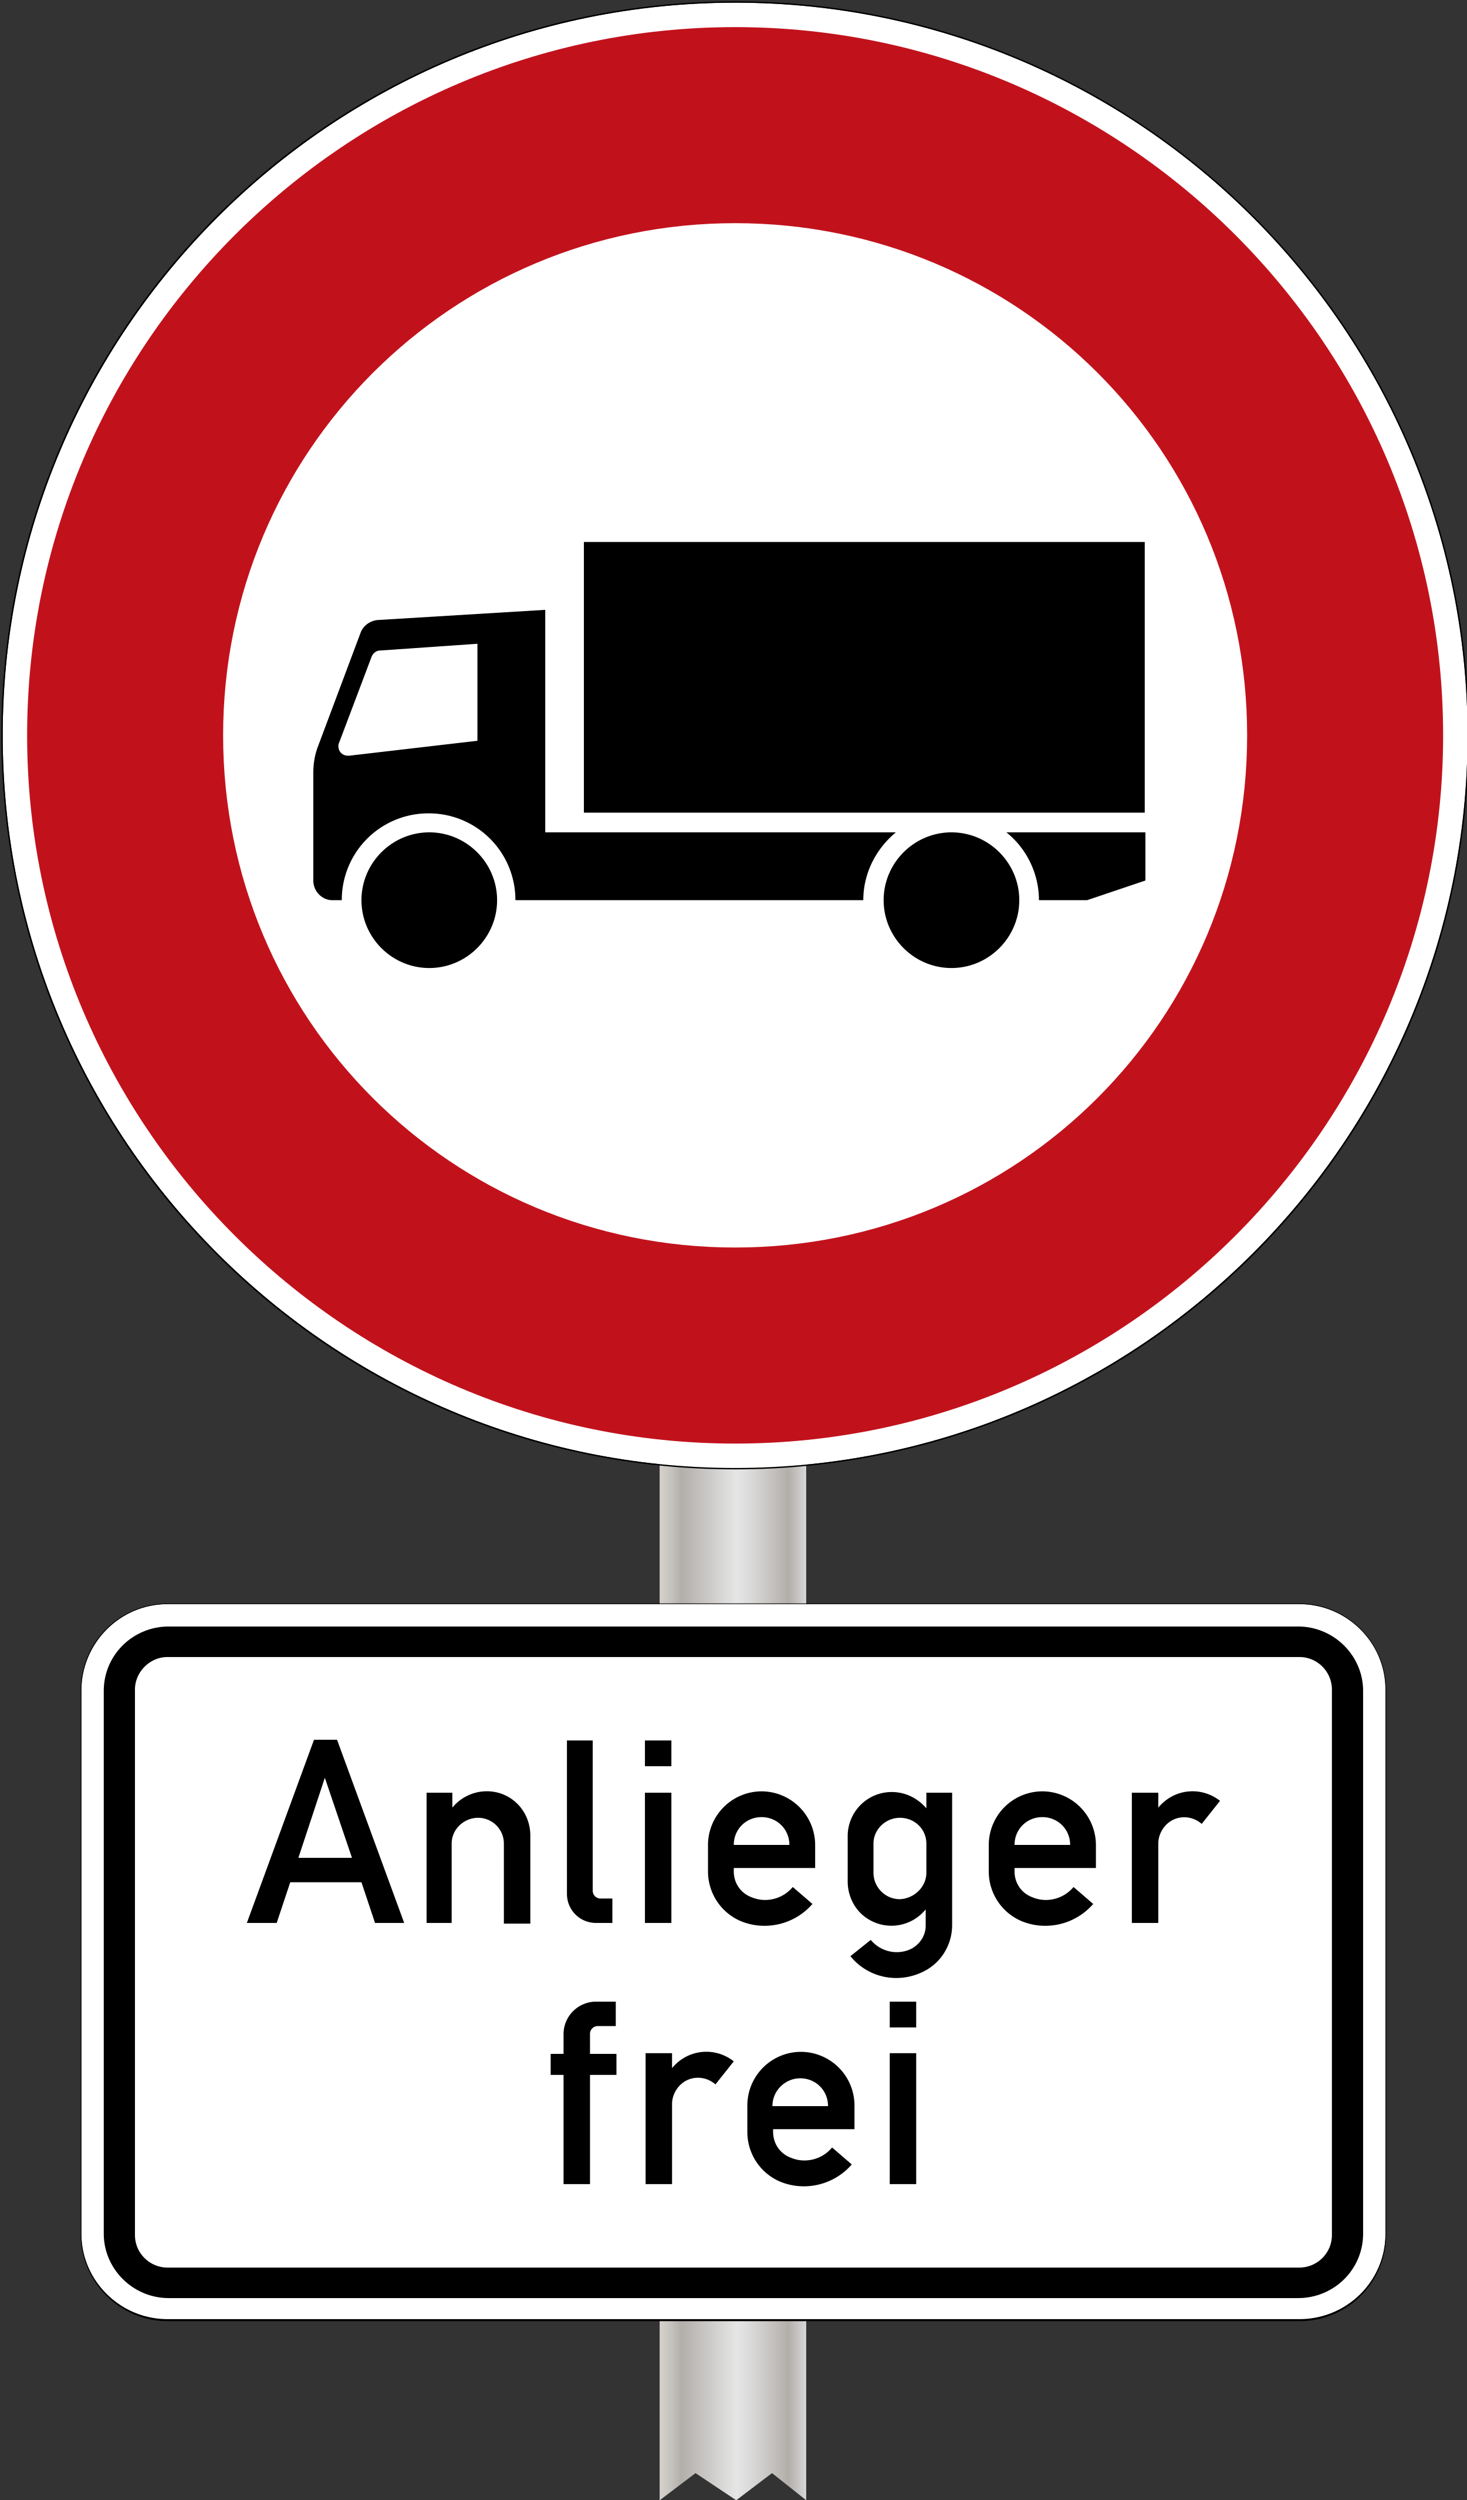 <svg xmlns="http://www.w3.org/2000/svg" viewBox="0 0 270.4 460.7"><rect x="0" y="0" width="270.4" height="460.7" fill="#333333" stroke="none"/><linearGradient id="A" gradientUnits="userSpaceOnUse" x1="121.676" y1="334.754" x2="148.676" y2="334.754"><stop offset="0" stop-color="#edebe9"/><stop offset="0" stop-color="#e1deda"/><stop offset="0" stop-color="#d6d1cc"/><stop offset=".07" stop-color="#c7c3be"/><stop offset=".146" stop-color="#b2aeaa"/><stop offset=".523" stop-color="#e6e6e6"/><stop offset=".633" stop-color="#d9d8d7"/><stop offset=".844" stop-color="#b8b4b0"/><stop offset=".876" stop-color="#b2aeaa"/><stop offset="1" stop-color="#d9d9d9"/><stop offset="1" stop-color="#b1b1b1"/></linearGradient><path d="M148.6 460.7l-6.3-5-6.6 5-7.5-5-6.6 5V208.9h27z" fill="url(#A)"/><path d="M30.875 295.576c-8.75 0-15.875 7.125-15.875 15.75V411.7c0 8.75 7.125 15.75 15.875 15.75H239.5c8.75 0 15.875-7.125 15.875-15.75V311.326c0-8.75-7.125-15.75-15.875-15.75H30.875z" fill="#fff"/><path d="M30.875 417.826H239.5c3.25 0 6-2.625 6-6v-100.5c0-3.25-2.625-6-6-6H30.875c-3.25 0-6 2.75-6 6v100.5c0 3.375 2.75 6 6 6zm.25 5.625c-6.625 0-12-5.375-12-11.875v-100c0-6.625 5.375-11.875 12-11.875H239.25c6.625 0 12 5.375 12 11.875v100c0 6.625-5.375 11.875-12 11.875m-208.375-128c-8.75 0-16 7.125-16 16V411.7c0 8.75 7.25 16 16 16H239.5a15.95 15.95 0 0 0 16-16V311.45c0-8.75-7.125-16-16-16H30.875zm0 .125H239.5c8.75 0 15.875 7.125 15.875 15.75v100.25c0 8.75-7.125 15.75-15.875 15.75H30.875c-8.75 0-15.875-7.125-15.875-15.75v-100.25c.125-8.625 7.125-15.75 15.875-15.75h0z"/><path d="M208.625 354.326v-24h4.875v2.75c2.875-3.5 7.875-4 11.375-1.25h0l-3.375 4.25c-2-1.75-5-1.625-6.75.375-.75.875-1.25 2-1.25 3.25v14.625h-4.875zM187 339.95h10.25c0-2.875-2.25-5.125-5.125-5.125S187 337.076 187 339.95zm15 4.25h-15v.625c0 2.125 1.25 4 3.25 4.75 2.625 1.125 5.75.375 7.625-1.875l3.625 3.125c-3.25 3.75-8.5 5-13 3.25-3.75-1.5-6.25-5.125-6.25-9.25v-4.875a9.9 9.9 0 0 1 9.875-9.875A9.9 9.9 0 0 1 202 339.95v4.25zm-31.25.875V339.7c0-2.625-2.125-4.75-4.875-4.75-2.625 0-4.875 2.125-4.875 4.75v5.375c0 2.625 2.125 4.875 4.875 4.875 2.625-.125 4.875-2.25 4.875-4.875zm4.75-14.75V354.7c0 3.625-2 7-5.375 8.625-4.625 2.25-10.125 1.125-13.375-2.875l3.75-3c1.875 2.25 5 2.875 7.5 1.625 1.625-.875 2.625-2.5 2.625-4.25v-3c-2.875 3.5-7.875 4-11.375 1.25-1.875-1.5-3-3.875-3-6.375v-8.375a8.11 8.11 0 0 1 8.125-8.125c2.5 0 4.75 1.125 6.375 3v-2.875h4.75zm-40.25 9.625h10.25c0-2.875-2.25-5.125-5.125-5.125s-5.125 2.25-5.125 5.125zm15 4.25h-15v.625c0 2.125 1.25 4 3.25 4.75 2.625 1.125 5.75.375 7.625-1.875l3.625 3.125c-3.25 3.75-8.5 5-13 3.25-3.75-1.5-6.25-5.125-6.25-9.25v-4.875a9.9 9.9 0 0 1 9.875-9.875 9.9 9.9 0 0 1 9.875 9.875v4.25zm-26.5-18.75h-4.875v-4.75h4.875v4.75zm0 28.875h-4.875v-24h4.875v24zm-10.875 0h-3c-3 0-5.375-2.375-5.375-5.375V320.7h4.75v27.625a1.44 1.44 0 0 0 1.5 1.5h2.125v4.5zm-34.25 0v-24h4.75v2.75c2.875-3.5 8-4 11.375-1.25 1.875 1.5 3 3.875 3 6.375v16.25h-4.875V339.7a4.75 4.75 0 0 0-4.75-4.75c-2.625 0-4.875 2.125-4.875 4.75v14.625h-4.625zm-23.625-12h9.875l-5-14.75L55 342.326zm-9.5 12l12.375-33.75h4.25l12.375 33.75h-5.375l-2.5-7.5H53.5l-2.5 7.5m117.875 19.25H164v-4.75h4.875v4.75zm0 28.875H164v-24.125h4.875v24.125zm-26.5-14.375h10.25c0-2.875-2.25-5.125-5.125-5.125-2.75 0-5.125 2.25-5.125 5.125h0zm15.125 4.25h-15v.5c0 2.125 1.25 4 3.25 4.75 2.625 1.125 5.75.375 7.625-1.875l3.625 3.125c-3.25 3.75-8.5 5-13 3.25-3.75-1.5-6.25-5.125-6.25-9.25v-4.875a9.9 9.9 0 0 1 9.875-9.875 9.9 9.9 0 0 1 9.875 9.875v4.375zM119 402.45v-24.125h4.875v2.75c2.875-3.5 7.875-4 11.375-1.25h0l-3.375 4.25c-2-1.75-5-1.625-6.75.375-.75.875-1.25 2-1.25 3.25v14.75H119zm-15.125 0v-20.125H101.5v-3.875h2.375v-3.625c0-3.375 2.75-6 6-6h3.625v4.5h-3.25a1.44 1.44 0 0 0-1.5 1.5v3.625h4.875v3.875h-4.875v20.125"/><path d="M270.5 135.496c0 74.5-60.5 135-135 135s-135-60.5-135-135 60.5-135 135-135 135 60.5 135 135h0z" fill="#fff"/><path d="M135.5.246C60.875.246.25 60.746.25 135.496c0 74.625 60.5 135.25 135.25 135.25 74.625 0 135.25-60.5 135.25-135.25C270.75 60.87 210.125.246 135.5.246zm0 .25c74.5 0 135 60.5 135 135s-60.5 135-135 135-135-60.5-135-135 60.5-135 135-135h0z"/><path d="M135.5 4.996C63.625 4.996 5 63.62 5 135.496s58.625 130.5 130.5 130.5S266 207.37 266 135.496s-58.625-130.5-130.5-130.5zm0 36.125c52.25 0 94.375 42 94.375 94.375 0 52.25-42 94.375-94.375 94.375-52.25 0-94.375-42-94.375-94.375 0-52.25 42.125-94.375 94.375-94.375z" fill="#c1121c"/><path d="M13.625 13.996h0zm0 0h0zm.125 0h0z"/><path d="M13.625 13.996h0zm.125 0h0z"/><path d="M13.75 13.996h0c-.125 0 0 0 0 0zm-.125 0h0zm94 85.874v49.875H211V99.87H107.625zm-7.125 12.5l-30.875 1.875c-1.375.125-2.625 1-3.125 2.25l-7.875 21c-.625 1.625-.875 3.25-.875 5v19.75c0 2 1.625 3.625 3.5 3.625H63a15.95 15.95 0 0 1 16-16 15.95 15.95 0 0 1 16 16h64.125c0-4.875 2.25-9.375 6-12.5H100.5v-41zM88 118.62v17.875l-23.625 2.75h-.25c-1 0-1.75-.75-1.75-1.75 0-.25 0-.375.125-.625l6-15.875c.25-.625.875-1.125 1.5-1.125l18-1.25zm-8.875 34.75c-6.875 0-12.5 5.625-12.5 12.5s5.625 12.5 12.5 12.5 12.5-5.625 12.5-12.5-5.625-12.5-12.5-12.5zm96.25 0c-6.875 0-12.5 5.625-12.5 12.5s5.625 12.5 12.5 12.5 12.5-5.625 12.5-12.5-5.625-12.5-12.5-12.5zm10.125 0c3.75 3 6 7.625 6 12.5h8.875l10.75-3.625v-8.875H185.5z"/></svg>